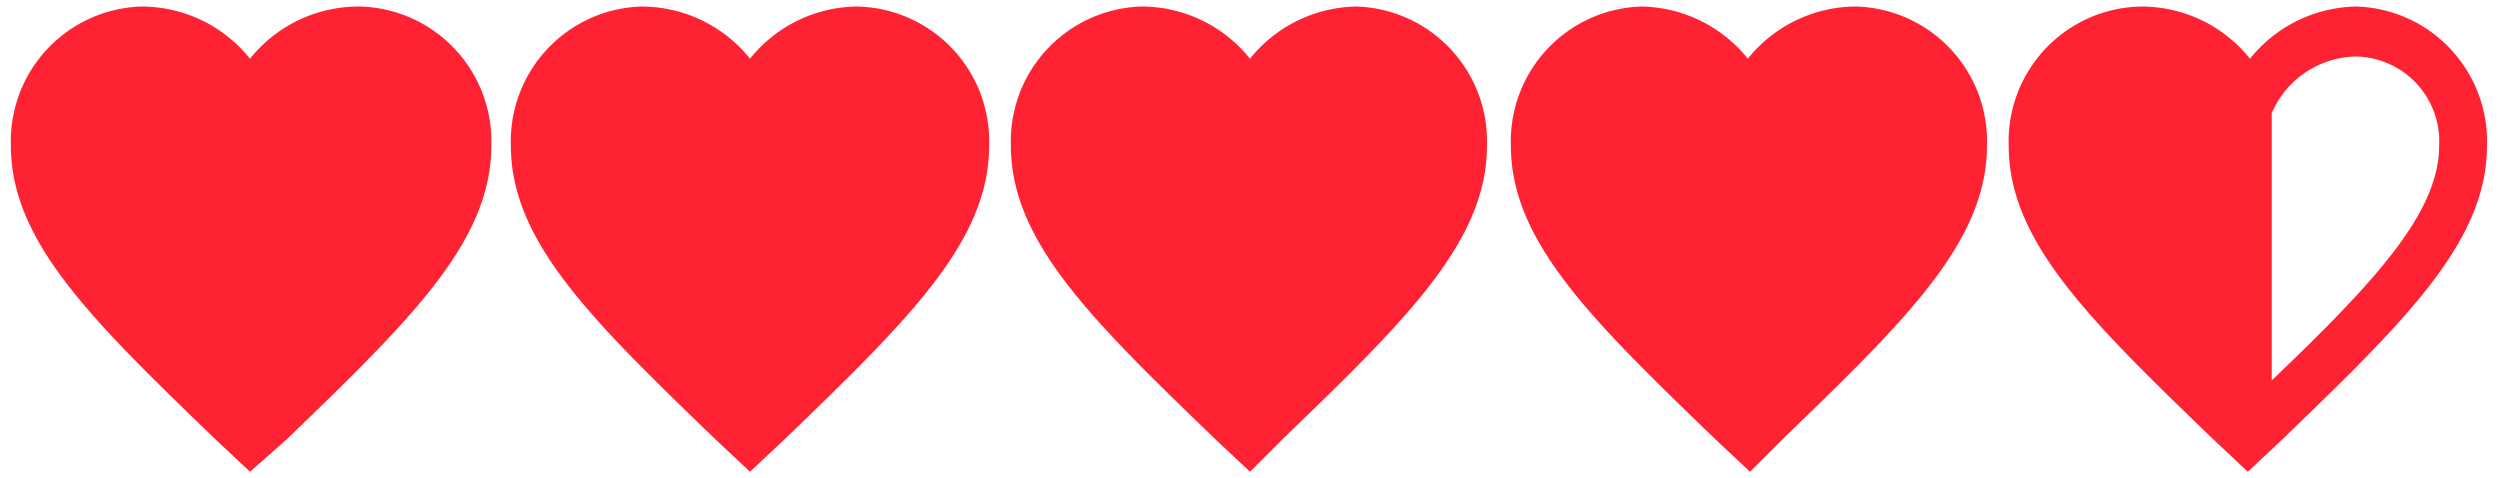 <svg id="loves45" xmlns="http://www.w3.org/2000/svg" viewBox="0 0 115 22"><title>loves-45</title><path d="M11.5,21.7,9.9,20.2C4.2,14.7.5,11.1.5,6.7A6.2,6.2,0,0,1,6.5.3a6.4,6.4,0,0,1,5,2.4,6.4,6.4,0,0,1,5-2.4,6.2,6.2,0,0,1,6.1,6.4c0,4.4-3.7,8-9.4,13.5Z" fill="#f23"/><path d="M34.5,21.7l-1.6-1.5c-5.7-5.5-9.4-9.1-9.4-13.5a6.2,6.2,0,0,1,6-6.4,6.4,6.4,0,0,1,5,2.4A6.4,6.4,0,0,1,39.4.3a6.2,6.2,0,0,1,6.1,6.4c0,4.4-3.7,8-9.4,13.5Z" fill="#f23"/><path d="M57.5,21.7l-1.6-1.5c-5.7-5.5-9.4-9.1-9.4-13.5a6.2,6.2,0,0,1,6-6.4,6.4,6.4,0,0,1,5,2.4A6.4,6.4,0,0,1,62.4.3a6.2,6.2,0,0,1,6,6.4c0,4.4-3.7,8-9.4,13.5Z" fill="#f23"/><path d="M80.5,21.7l-1.6-1.5c-5.7-5.5-9.4-9.1-9.4-13.5A6.2,6.2,0,0,1,75.5.3a6.4,6.4,0,0,1,4.9,2.4,6.4,6.4,0,0,1,5-2.4,6.2,6.2,0,0,1,6,6.4c0,4.4-3.7,8-9.4,13.5Z" fill="#f23"/><path d="M108.4,2.6a4.3,4.3,0,0,0-3.9,2.6V17.5c4.7-4.5,7.7-7.7,7.7-10.8A3.9,3.9,0,0,0,108.4,2.6Zm0-2.3a6.2,6.2,0,0,1,6,6.4c0,4.4-3.7,8-9.4,13.5l-1.6,1.5-1.6-1.5c-5.7-5.5-9.4-9.1-9.4-13.5A6.2,6.2,0,0,1,98.5.3a6.4,6.4,0,0,1,5,2.4A6.4,6.4,0,0,1,108.4.3Z" fill="#f23"/></svg>